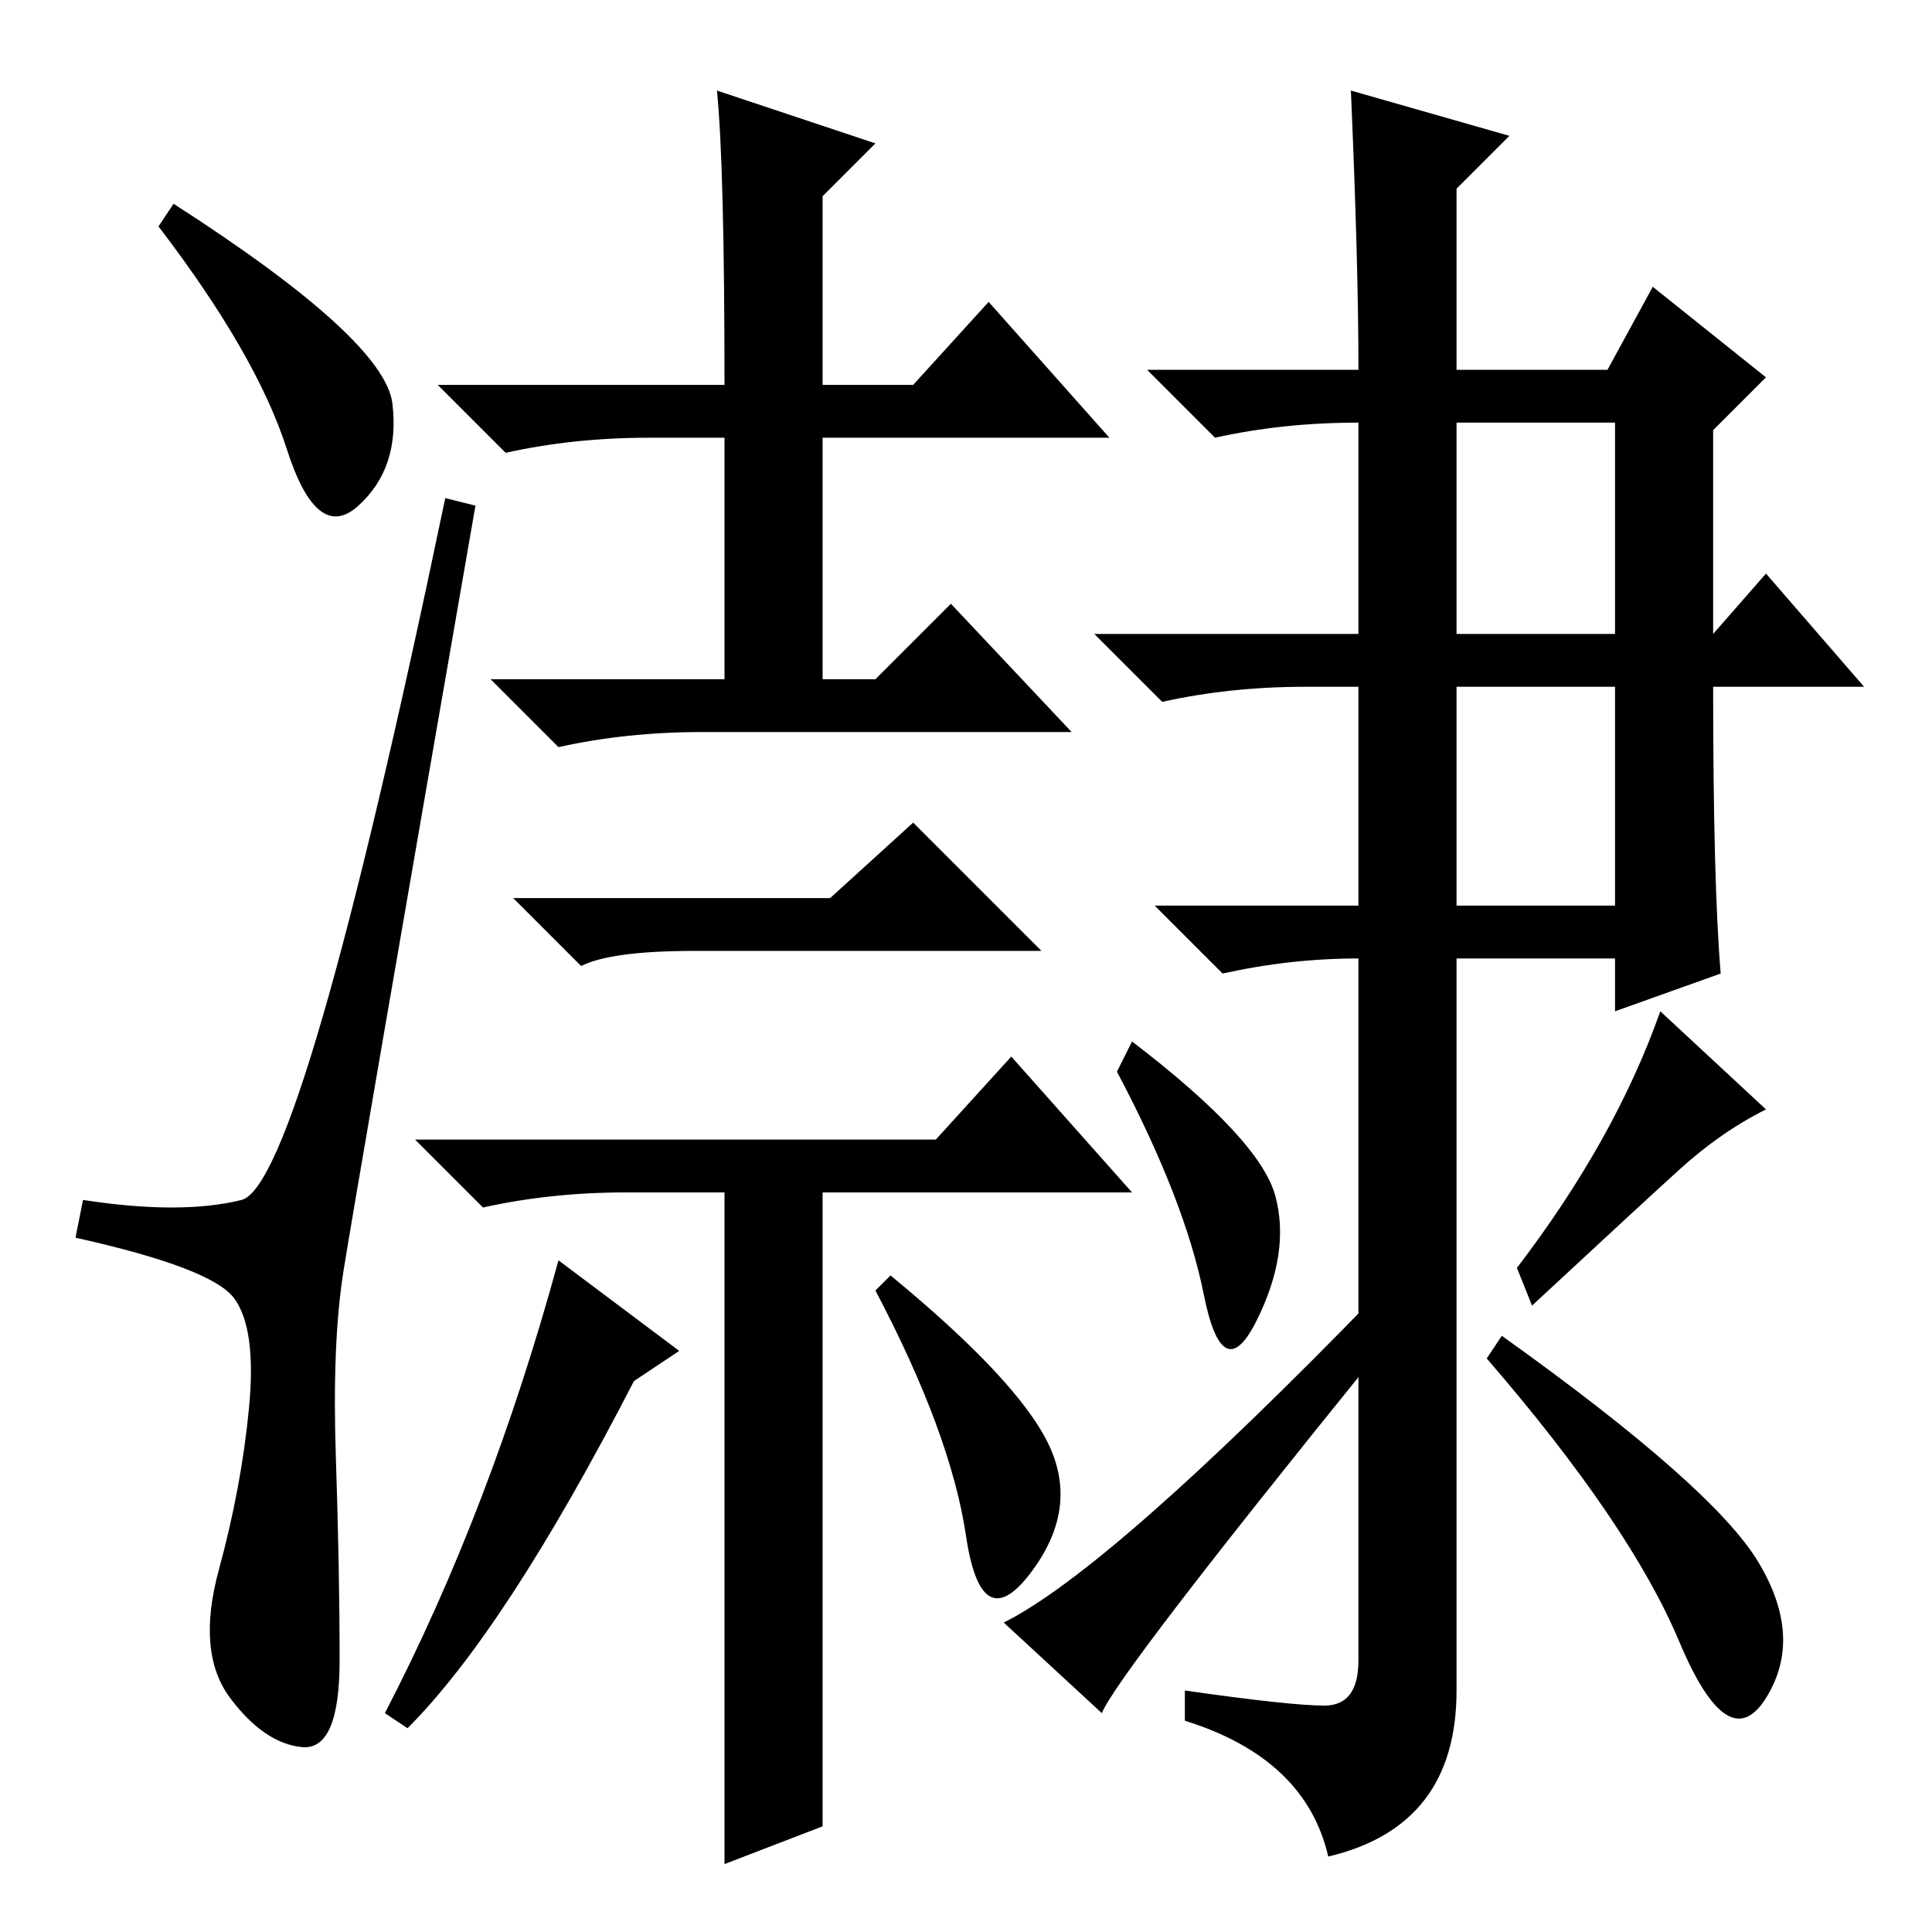 <?xml version="1.0" standalone="no"?>
<!DOCTYPE svg PUBLIC "-//W3C//DTD SVG 1.1//EN" "http://www.w3.org/Graphics/SVG/1.1/DTD/svg11.dtd" >
<svg xmlns="http://www.w3.org/2000/svg" xmlns:xlink="http://www.w3.org/1999/xlink" version="1.1" viewBox="0 -36 256 256">
  <g transform="matrix(1 0 0 -1 0 220)">
   <path fill="currentColor"
d="M23 229q28 -18 29 -26.5t-4.5 -13.5t-9.5 7.5t-17 29.5zM32 97q8 2 27 93l4 -1q-16 -92 -17.5 -101.5t-1 -24.5t0.5 -27t-5 -11.5t-9.5 6.5t-1.5 17t4 21.5t-2 14.5t-21 8l1 5q13 -2 21 0zM139 64.5q4 -8.5 -2.5 -17t-8.5 5t-12 32.5l2 2q17 -14 21 -22.5zM95 244l21 -7
l-7 -7v-25h12l10 11l16 -18h-38v-32h7l10 10l16 -17h-49q-10 0 -19 -2l-9 9h31v32h-10q-10 0 -19 -2l-9 9h38q0 29 -1 39zM110 137l11 10l17 -17h-46q-11 0 -15 -2l-9 9h42zM124 105l10 11l16 -18h-41v-84l-13 -5v89h-13q-10 0 -19 -2l-9 9h69zM54 27l-3 2q14 27 23 60
l16 -12l-6 -4q-17 -33 -30 -46zM193 172h21v28h-21v-28zM193 136h21v29h-21v-29zM150 118q17 -13 19 -20.5t-2.5 -16.5t-7 3.5t-11.5 29.5zM182 84v-8q-34 -42 -36 -47l-13 12q14 7 49 43zM201 88q13 17 19 34l14 -13q-6 -3 -11.5 -8t-19.5 -18zM193 32q0 -18 -17 -22
q-3 13 -19 18v4q14 -2 18.5 -2t4.5 6v93q-9 0 -18 -2l-9 9h27v29h-7q-10 0 -19 -2l-9 9h35v28q-10 0 -19 -2l-9 9h28q0 14 -1 37l21 -6l-7 -7v-24h20l6 11l15 -12l-7 -7v-27l7 8l13 -15h-20q0 -26 1 -38l-14 -5v7h-21v-97zM199 79q28 -20 34 -30t1 -18t-11.5 7.5t-25.5 37.5
z" />
  </g>

</svg>
